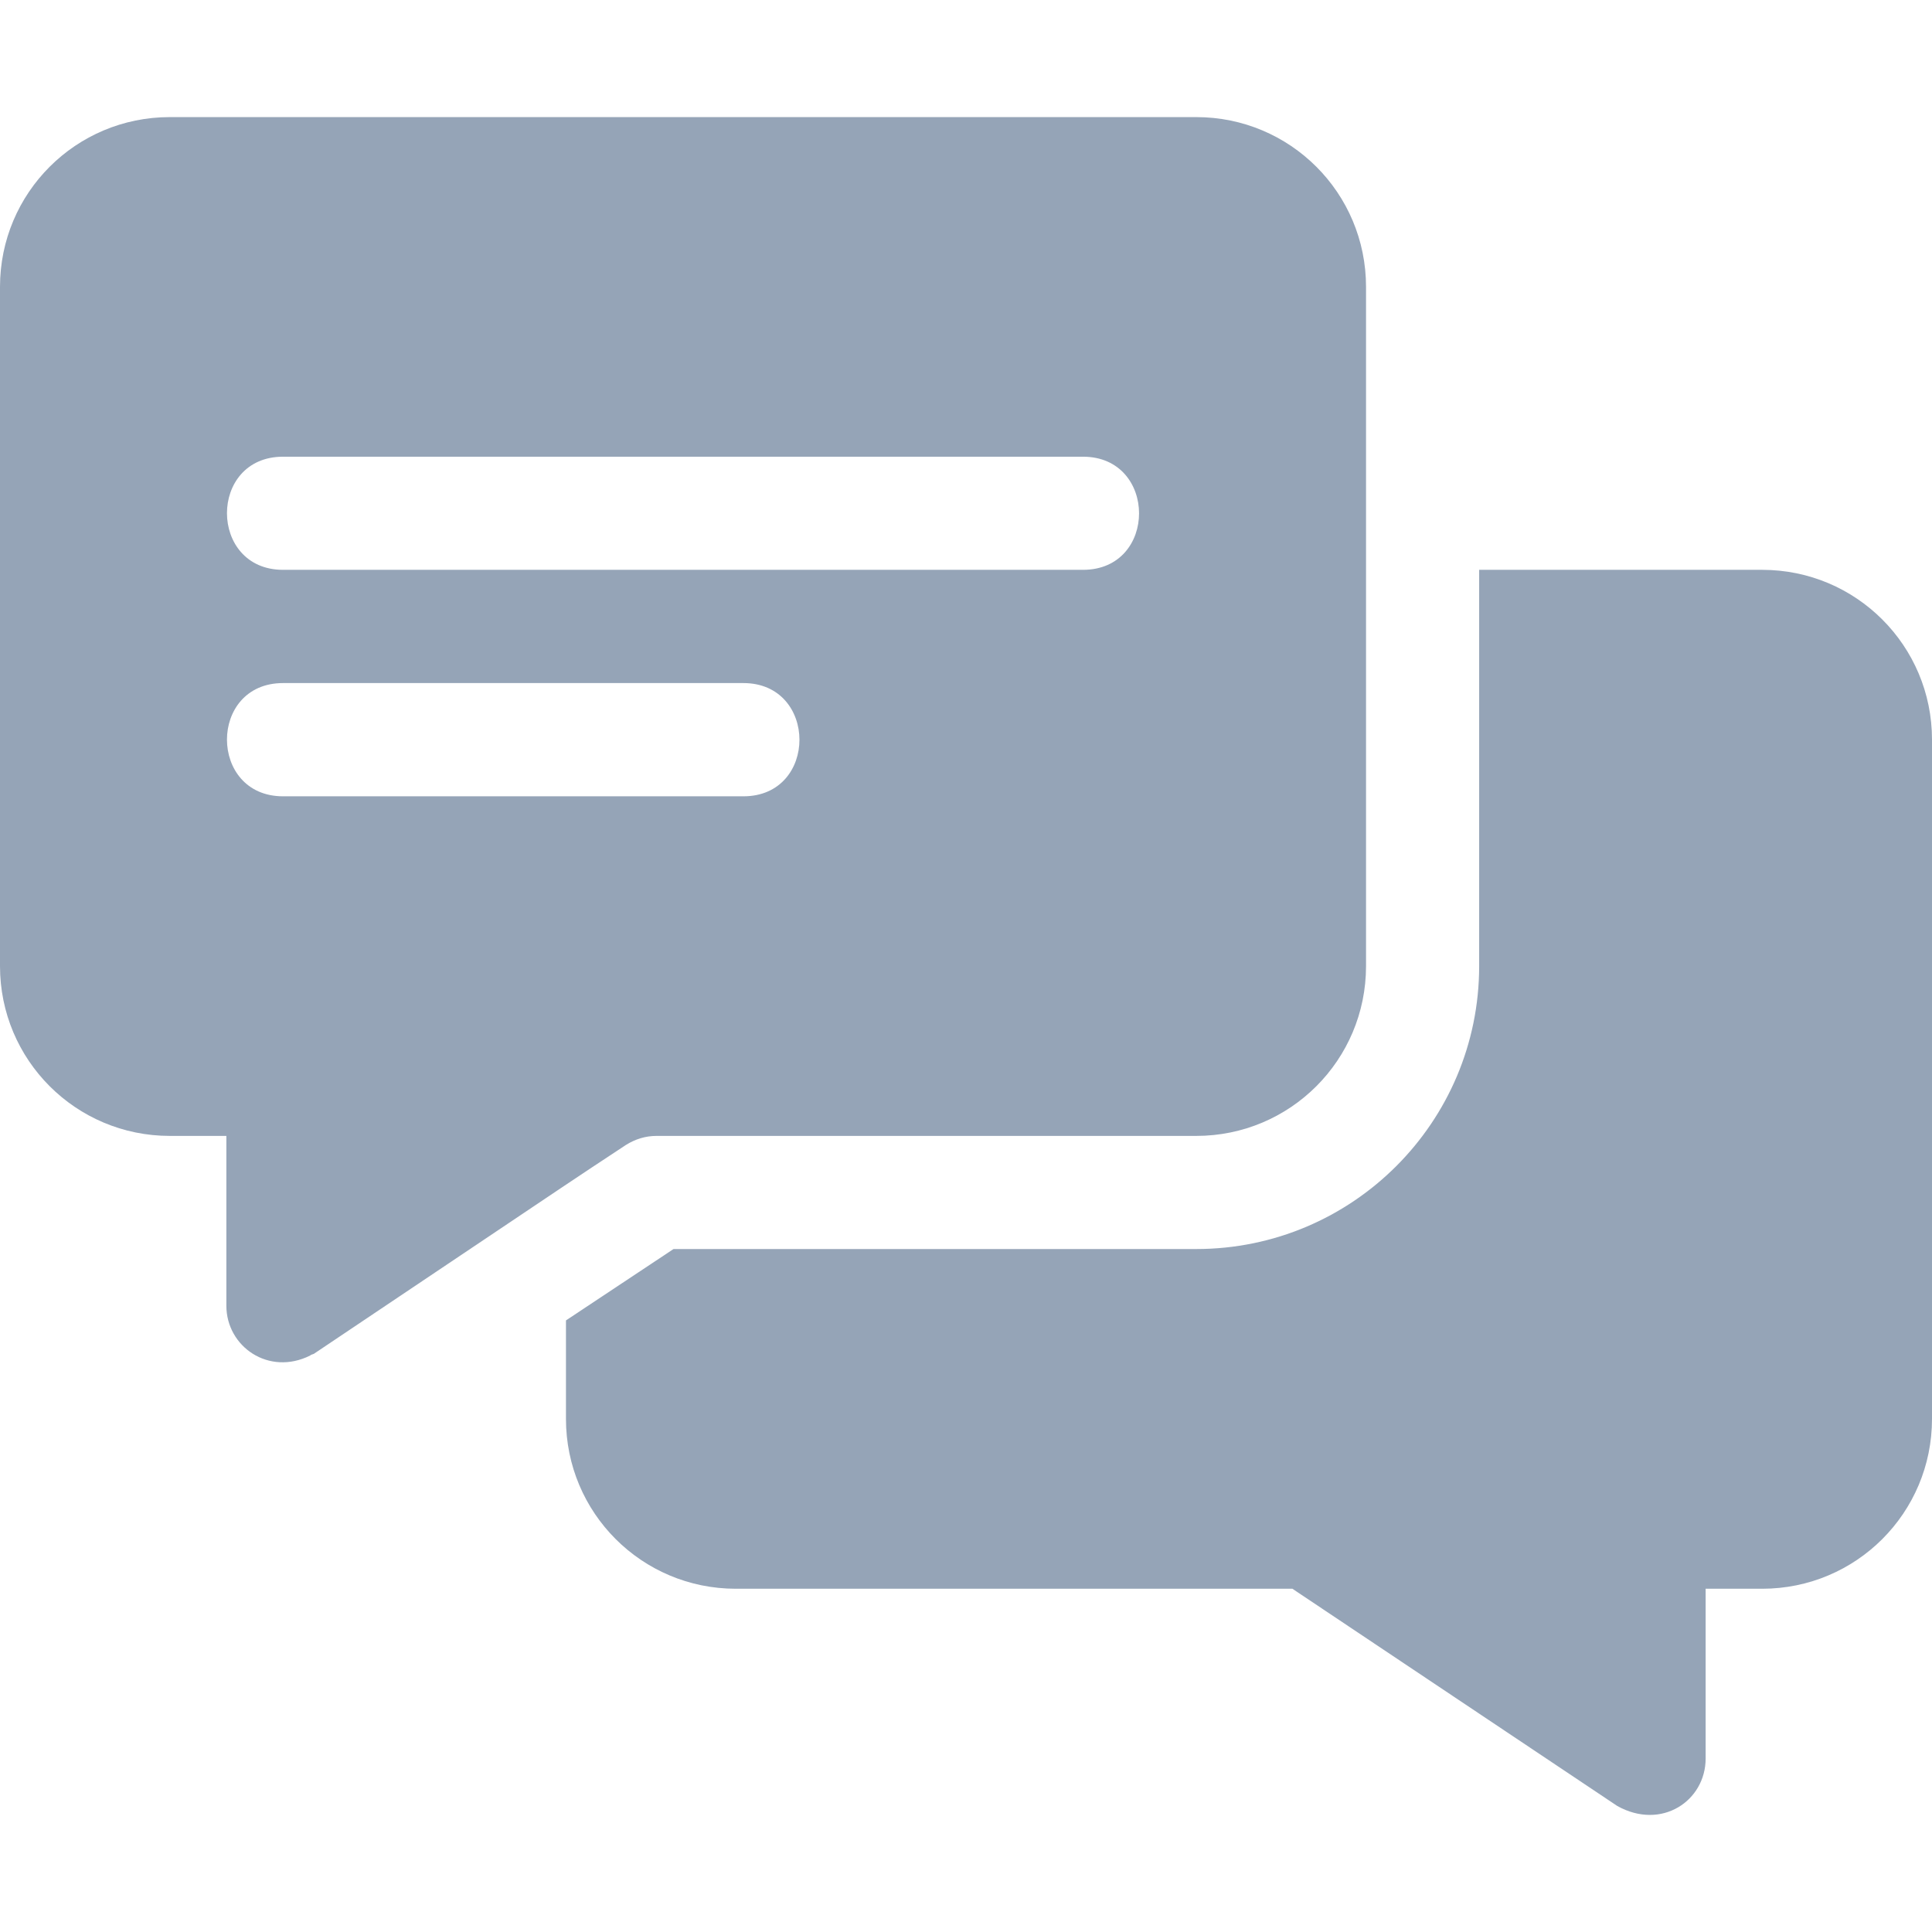 <svg width="18" height="18" viewBox="0 0 18 18" fill="none" xmlns="http://www.w3.org/2000/svg">
<path d="M11.145 1.091H1.582C0.707 1.091 0 1.797 0 2.673V9.001C0 9.876 0.707 10.583 1.582 10.583H2.109V12.165C2.109 12.546 2.504 12.822 2.89 12.629C2.9 12.618 2.922 12.618 2.932 12.608C5.833 10.662 5.183 11.096 5.832 10.667C5.917 10.614 6.012 10.583 6.117 10.583H11.145C12.02 10.583 12.727 9.876 12.727 9.001V2.673C12.727 1.797 12.02 1.091 11.145 1.091ZM6.926 7.419H2.637C1.942 7.419 1.939 6.364 2.637 6.364H6.926C7.621 6.364 7.624 7.419 6.926 7.419ZM10.09 5.309H2.637C1.942 5.309 1.939 4.255 2.637 4.255H10.09C10.785 4.255 10.788 5.309 10.09 5.309Z" fill="#95A4B7"/>
<path d="M16.418 5.309H13.781V9.001C13.781 10.456 12.6 11.637 11.145 11.637H6.275L5.273 12.302V13.22C5.273 14.095 5.98 14.802 6.855 14.802H12.041L15.068 16.826C15.481 17.056 15.891 16.777 15.891 16.384V14.802H16.418C17.293 14.802 18 14.095 18 13.22V6.891C18 6.016 17.293 5.309 16.418 5.309Z" fill="#95A4B7"/>
</svg>
